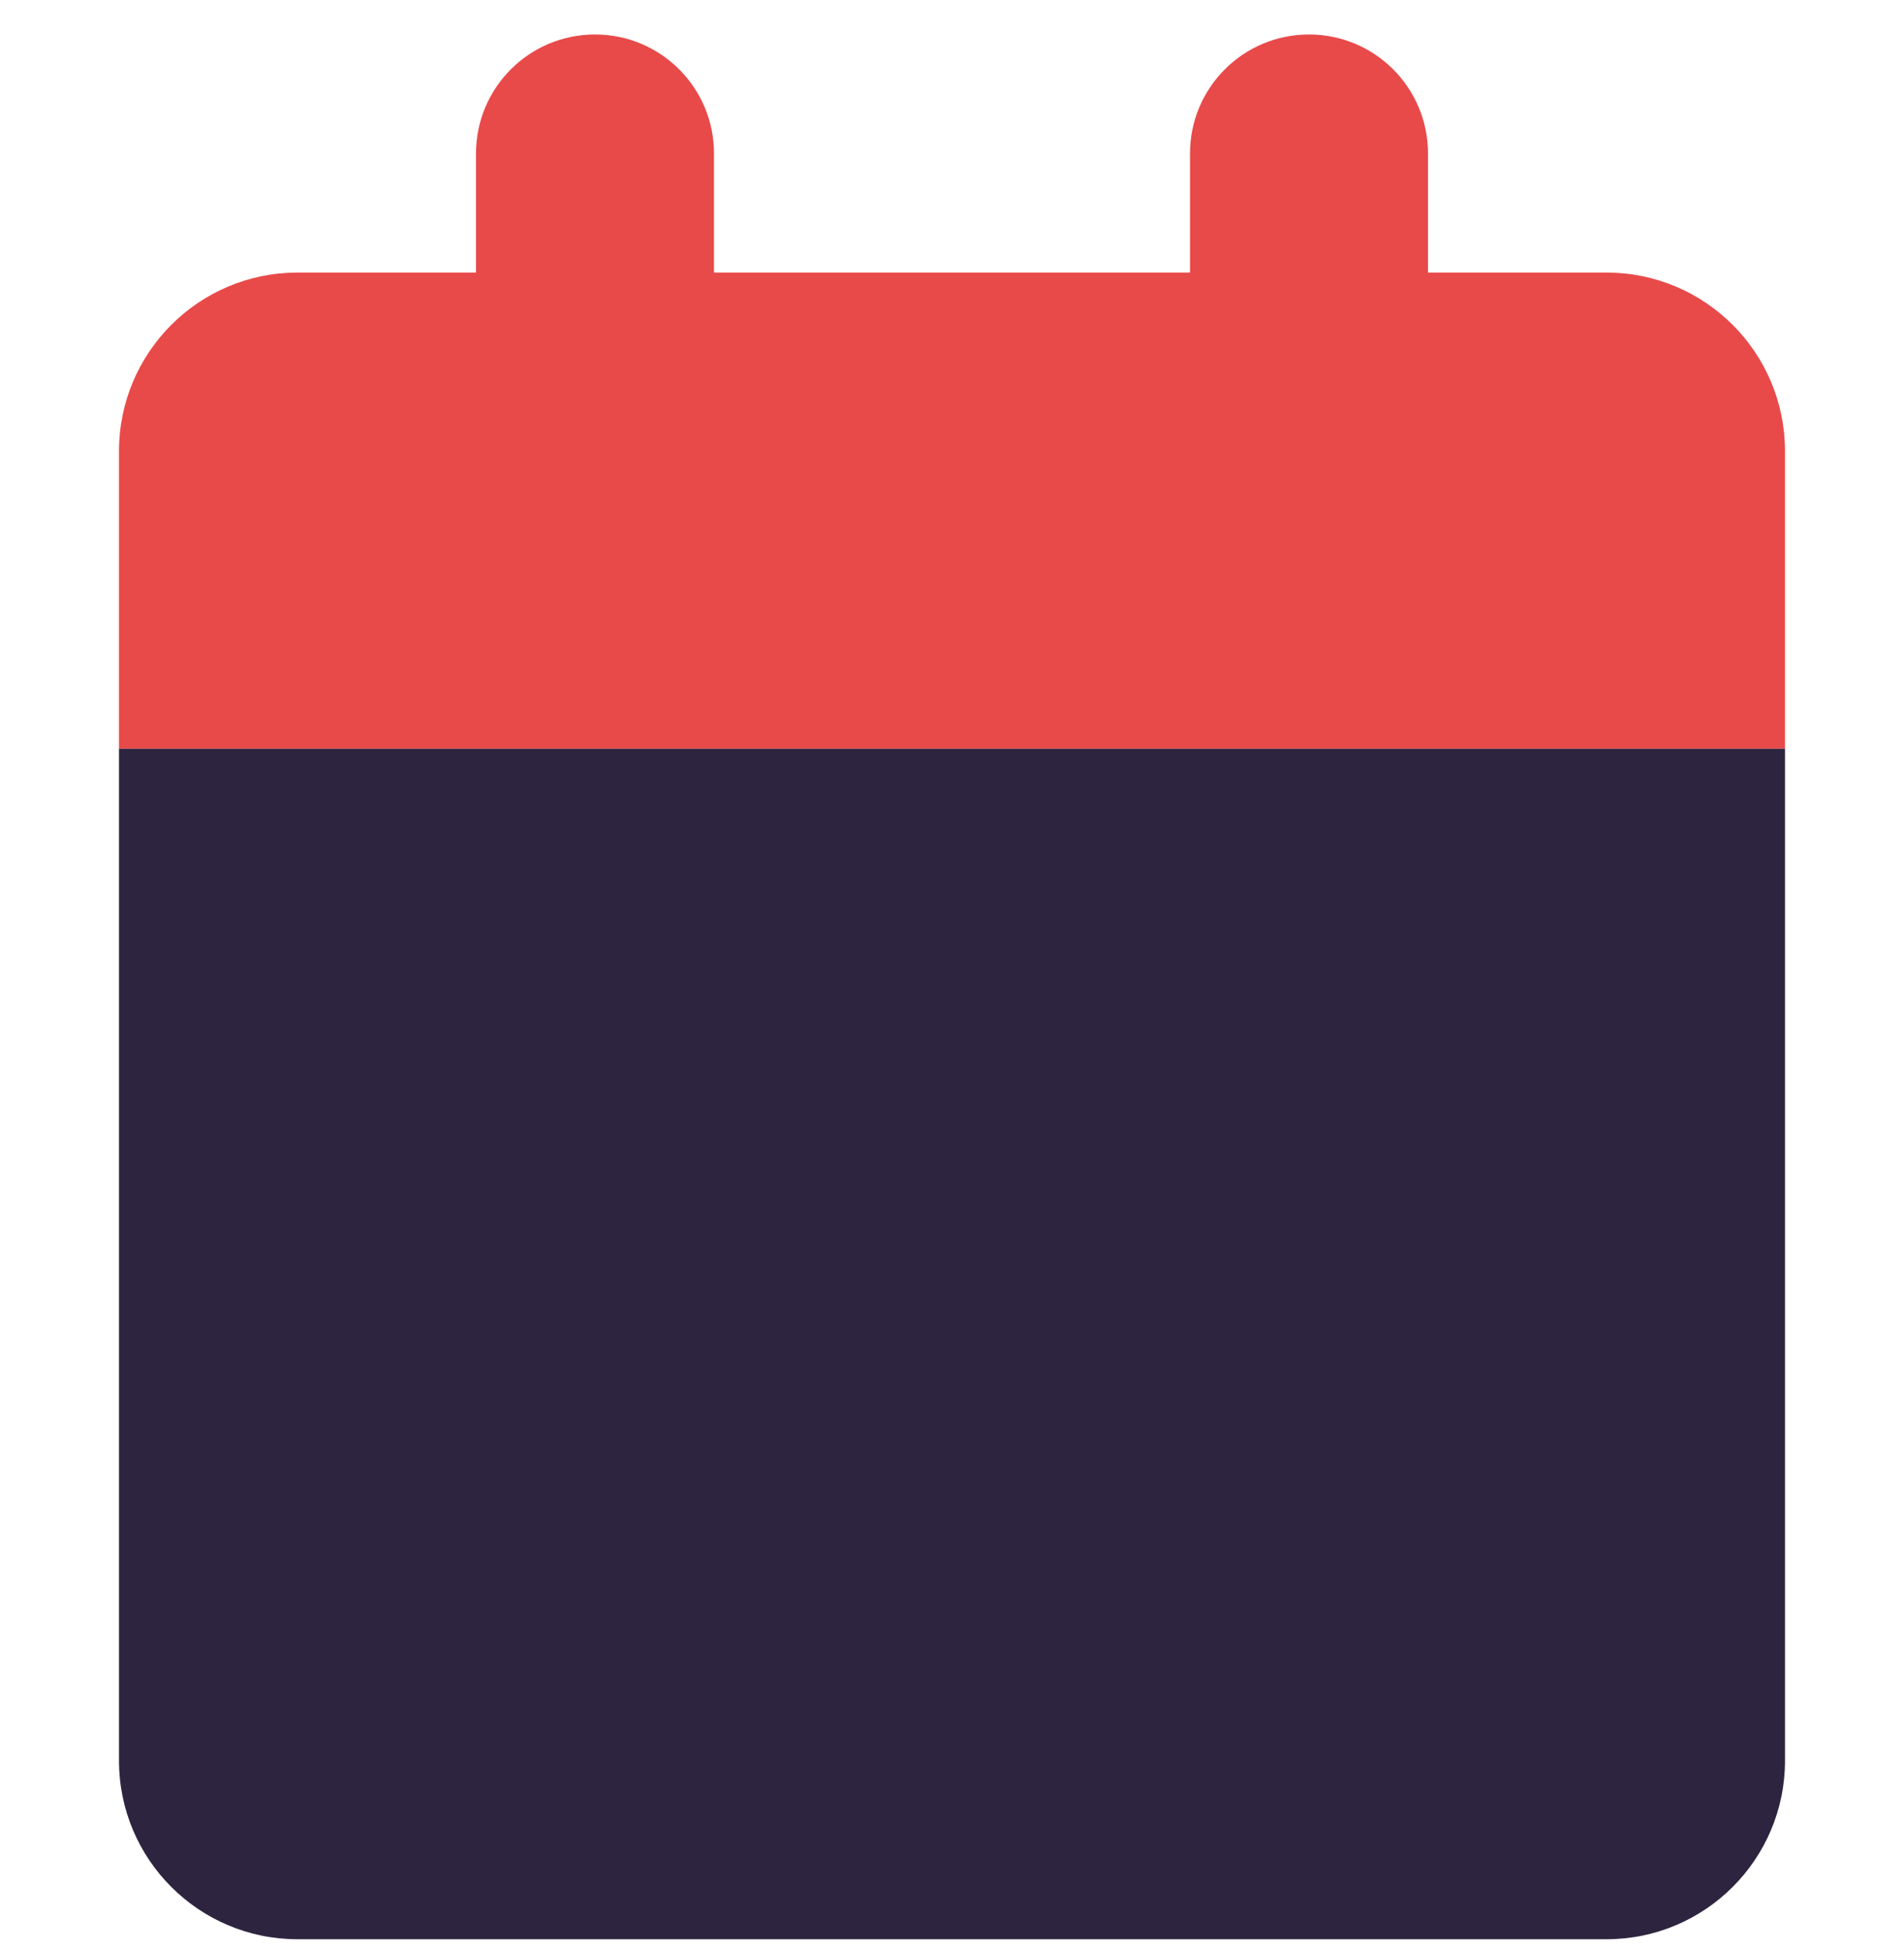 <svg width="40" height="41" viewBox="0 0 40 41" fill="none" xmlns="http://www.w3.org/2000/svg">
<path d="M15 5.724H25V3.224C25 1.844 26.117 0.724 27.5 0.724C28.883 0.724 30 1.844 30 3.224V5.724H33.75C35.82 5.724 37.5 7.403 37.5 9.474V15.724H2.5V9.474C2.5 7.403 4.179 5.724 6.25 5.724H10V3.224C10 1.844 11.117 0.724 12.5 0.724C13.883 0.724 15 1.844 15 3.224V5.724Z" fill="#E84A4A"/>
<path d="M2.5 15.724H37.5V36.974C37.5 39.045 35.82 40.724 33.75 40.724H6.25C4.179 40.724 2.5 39.045 2.5 36.974V15.724Z" fill="#2D253F"/>
</svg>
